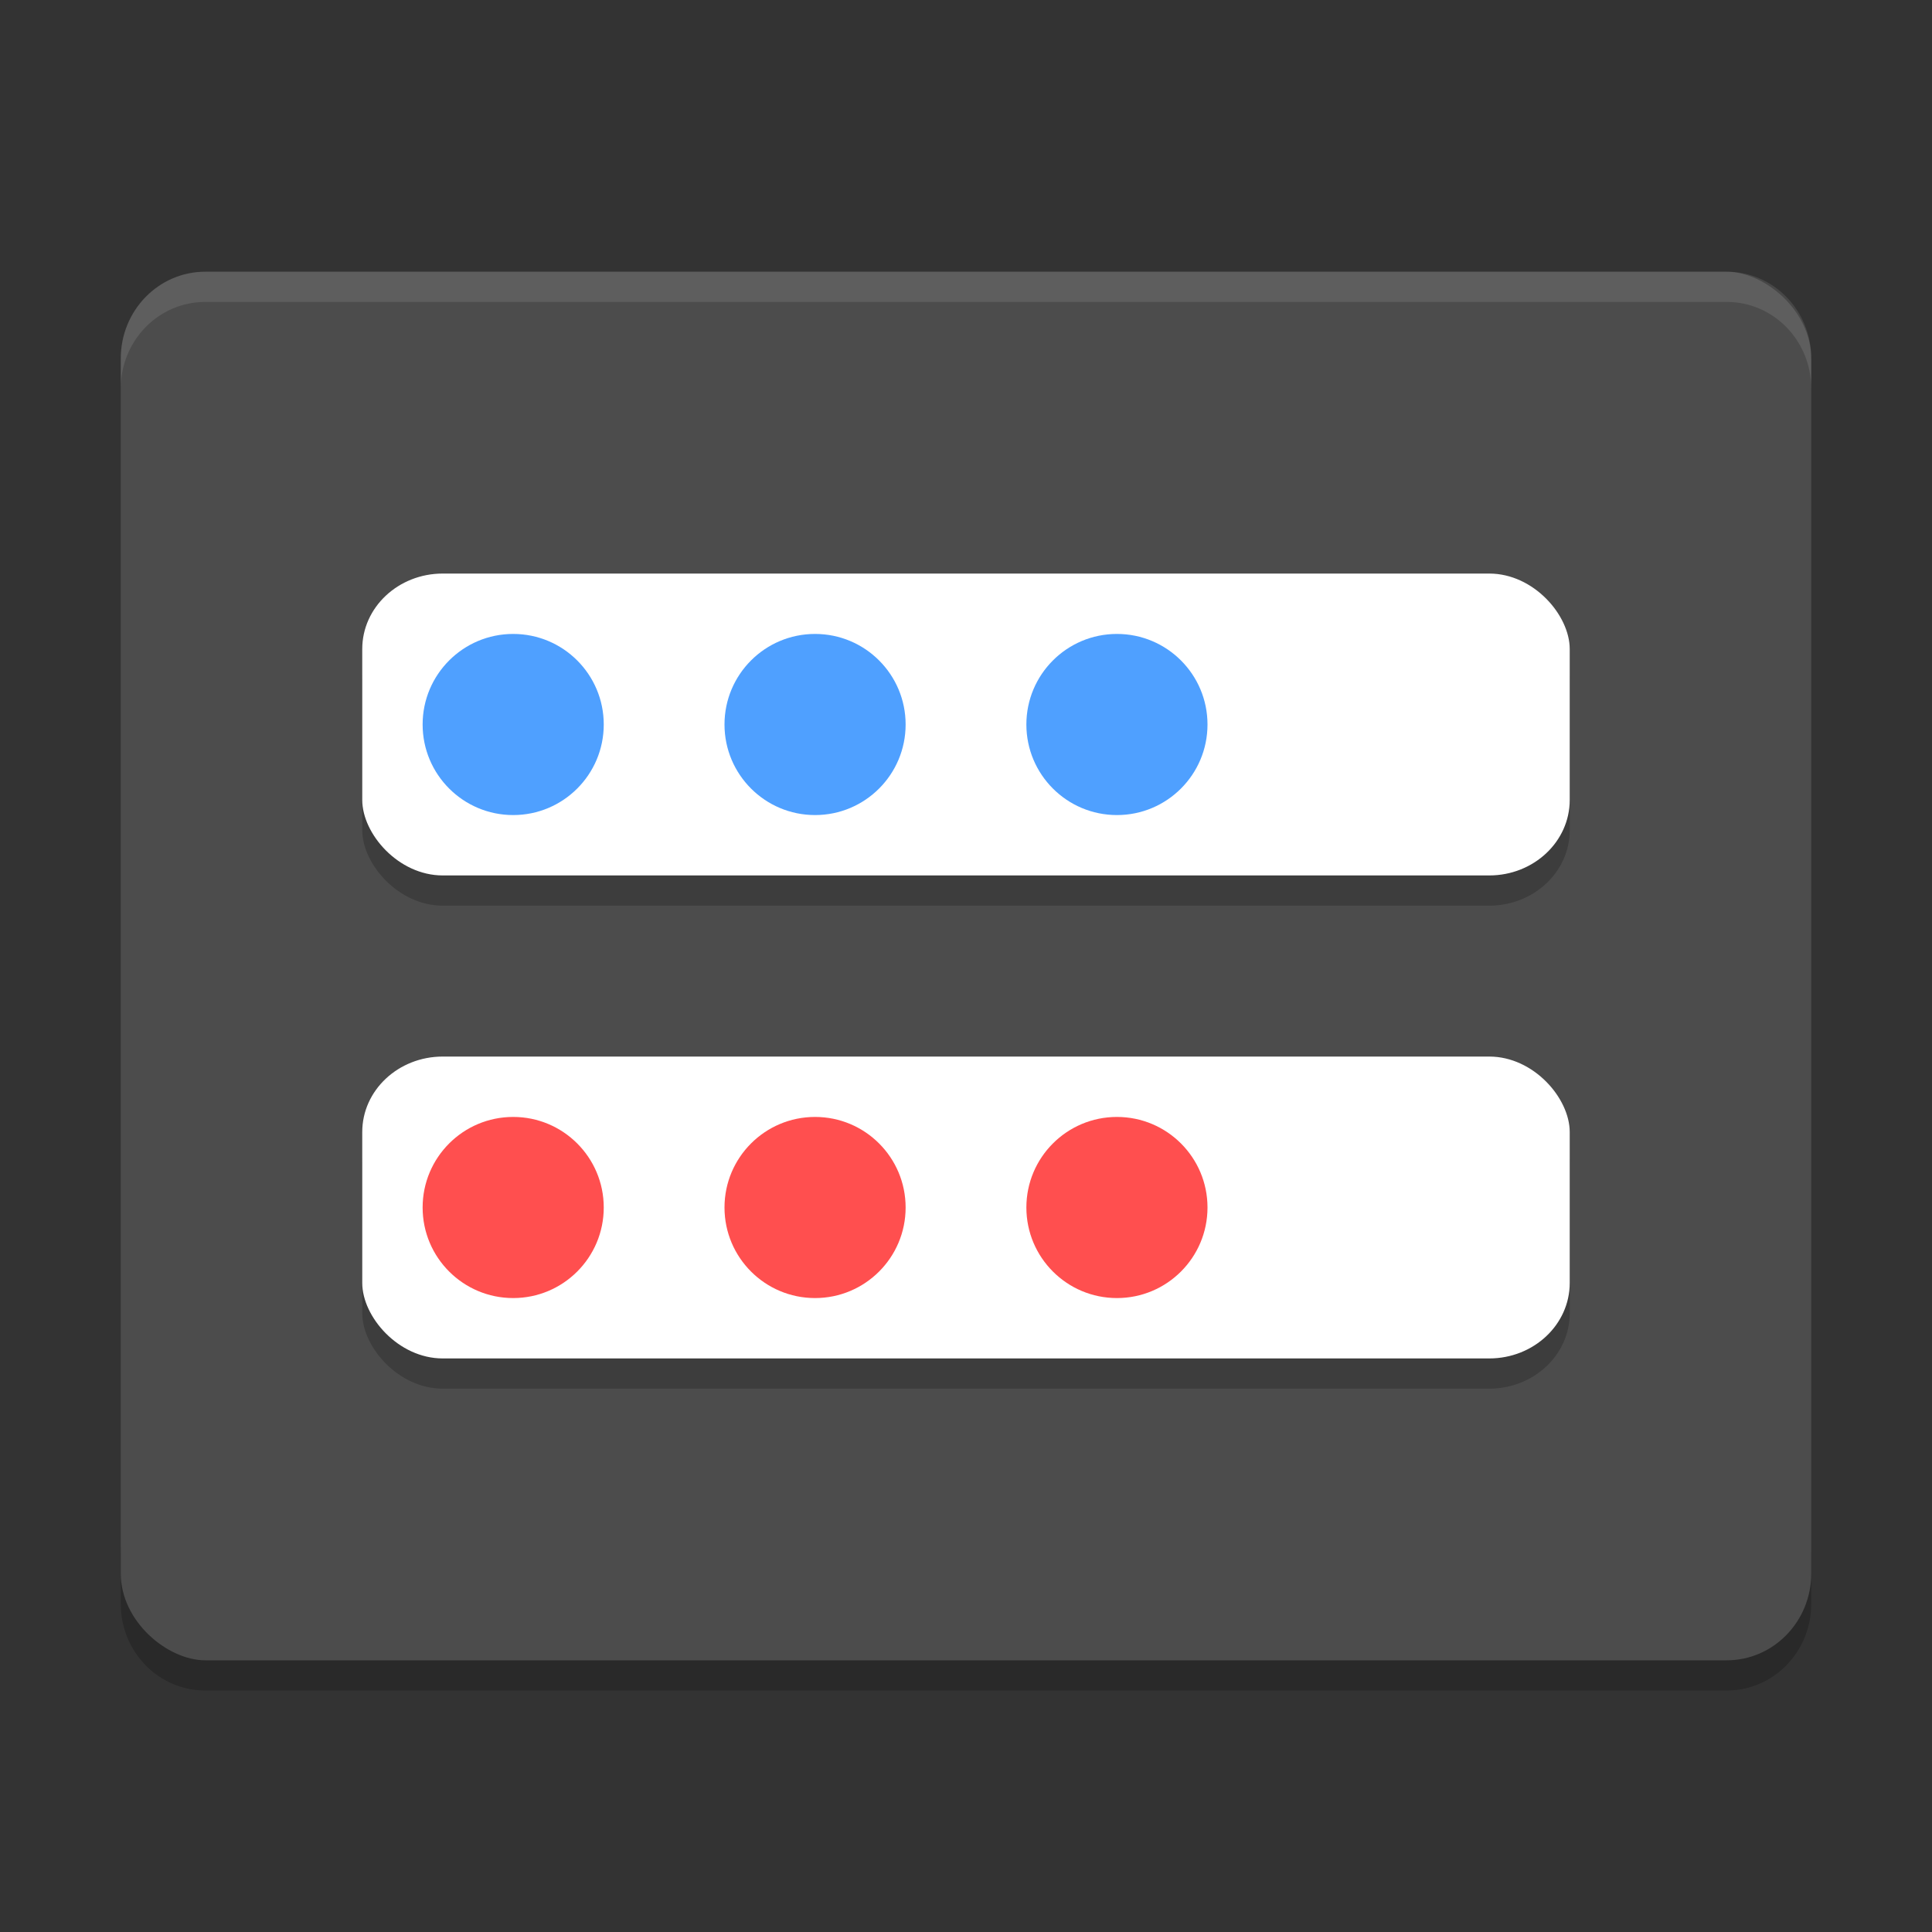 <?xml version="1.0" encoding="UTF-8" standalone="no"?>
<svg xmlns="http://www.w3.org/2000/svg" height="64" width="64" version="1">
 <rect width="100%" height="100%" fill="#333333" stroke="none"/>
 <path style="opacity:0.2;enable-background:new" d="m 4,51.124 0,2 C 4,54.718 5.25,56 6.801,56 L 57.2,56 C 58.75,56 60,54.718 60,53.124 l 0,-2 c 0,1.594 -1.25,2.876 -2.8,2.876 l -50.399,0 c -1.55,0 -2.8,-1.282 -2.8,-2.876 z"/>
 <rect ry="2.8" style="fill:#4c4c4c;enable-background:new" rx="2.876" transform="matrix(0,-1,-1,0,0,0)" height="55.999" width="45.999" y="-60" x="-55"/>
 <g style="opacity:0.2" transform="matrix(2,0,0,2,5.760572e-5,8.008e-4)">
  <rect rx="1.333" ry="1.25" height="5" width="20" y="10" x="6"/>
  <rect rx="1.333" ry="1.25" height="5" width="20" y="18" x="6"/>
 </g>
 <rect style="fill:#ffffff" rx="2.666" ry="2.5" height="10" width="39.999" y="19" x="12"/>
 <rect style="fill:#ffffff" rx="2.666" ry="2.5" height="10" width="39.999" y="35" x="12"/>
 <path style="opacity:0.1;fill:#ffffff;enable-background:new" d="M 6.801 9 C 5.25 9 4 10.282 4 11.875 L 4 12.877 C 4 11.284 5.25 10.002 6.801 10.002 L 57.199 10.002 C 58.749 10.002 60 11.284 60 12.877 L 60 11.875 C 60 10.282 58.749 9 57.199 9 L 6.801 9 z"/>
 <circle style="fill:#4fa0ff" cy="24" cx="17" r="3"/>
 <circle style="fill:#ff4f4f" cy="40" cx="17" r="3"/>
 <circle style="fill:#4fa0ff" cy="24" cx="27" r="3"/>
 <circle style="fill:#ff4f4f" cy="40" cx="27" r="3"/>
 <circle style="fill:#4fa0ff" cy="24" cx="37" r="3"/>
 <circle style="fill:#ff4f4f" cy="40" cx="37" r="3"/>
</svg>
